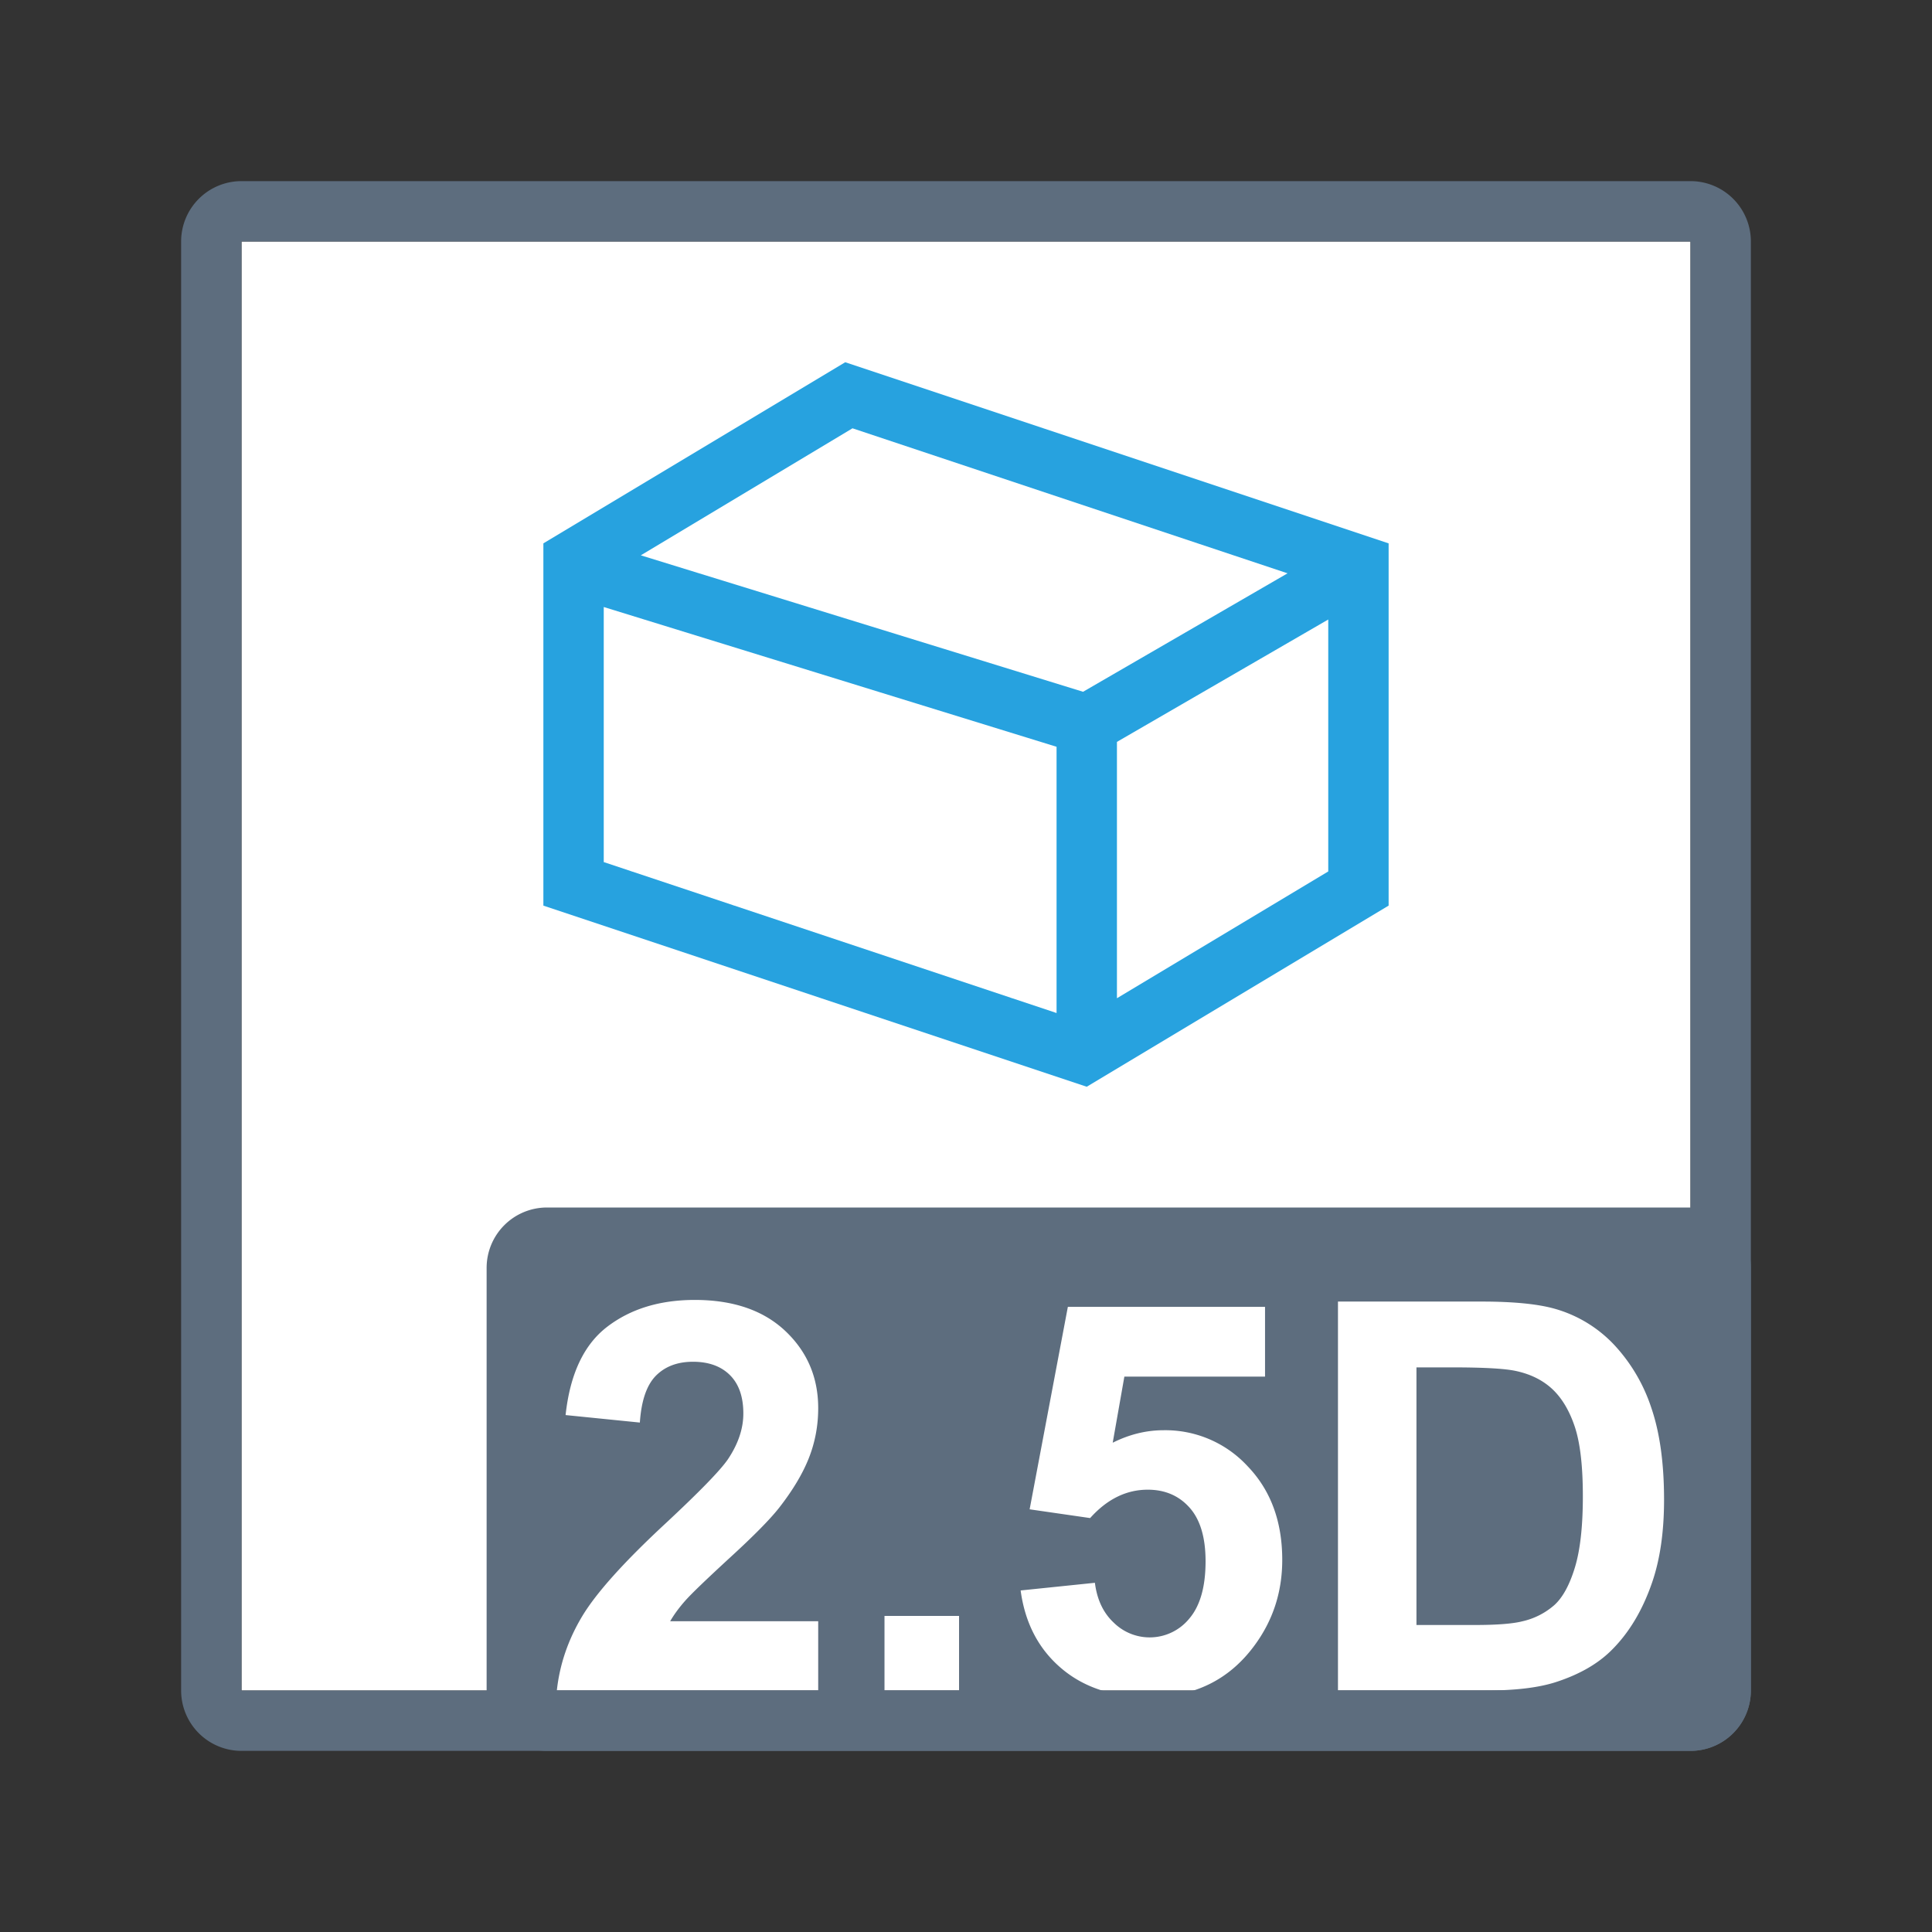 <svg xmlns="http://www.w3.org/2000/svg" viewBox="0 0 1024 1024" version="1.1"><rect x="0" y="0" width="1024" height="1024" fill="#333333" stroke="none"/><path d="M128 128h768v768H128z" fill="#FFFFFF" p-id="34676"></path><path d="M128 96h768a32 32 0 0 1 32 32v768a32 32 0 0 1-32 32H128a32 32 0 0 1-32-32V128a32 32 0 0 1 32-32z m0 32v768h768V128H128z" fill="#5D6D7E" p-id="34677"></path><path d="M289.92 640H896a32 32 0 0 1 32 32v224a32 32 0 0 1-32 32H289.92a32 32 0 0 1-32-32v-224a32 32 0 0 1 32-32z m143.776 219.296H355.2c2.048-3.552 4.736-7.232 8.064-10.976 3.328-3.744 11.232-11.328 23.68-22.784 12.48-11.424 21.12-20.192 25.92-26.272 7.2-9.216 12.48-17.984 15.808-26.368 3.328-8.416 4.992-17.248 4.992-26.528 0-16.32-5.824-29.952-17.44-40.928-11.616-10.944-27.616-16.448-47.968-16.448-18.56 0-34.016 4.736-46.4 14.208-12.384 9.472-19.744 25.088-22.08 46.816l39.36 3.968c0.768-11.52 3.584-19.808 8.448-24.768 4.896-4.96 11.456-7.456 19.712-7.456 8.32 0 14.88 2.368 19.616 7.104 4.736 4.736 7.072 11.52 7.072 20.32 0 8-2.688 16.032-8.128 24.192-4.032 5.92-14.976 17.152-32.768 33.76-22.144 20.512-36.96 36.992-44.448 49.408-7.488 12.448-12 25.6-13.504 39.456h138.528v-36.704zM468.8 896h39.52v-39.52h-39.52V896z m72.16-53.024c2.336 17.28 9.504 31.008 21.504 41.216 12 10.24 27.52 15.328 46.56 15.328 23.808 0 42.4-9.088 55.808-27.296 9.856-13.312 14.784-28.448 14.784-45.44 0-20.32-6.08-36.864-18.304-49.6a59.328 59.328 0 0 0-44.576-19.136c-9.184 0-18.176 2.208-26.976 6.624l6.176-35.04h74.56v-36.96h-104.512l-20.256 107.296 32.064 4.64c8.992-10.048 19.2-15.04 30.528-15.04 9.088 0 16.48 3.136 22.144 9.472 5.664 6.336 8.512 15.808 8.512 28.48 0 13.504-2.88 23.584-8.576 30.304a27.104 27.104 0 0 1-40.064 2.24c-5.568-5.184-8.896-12.256-10.016-21.152l-39.36 4.064z m168.192-153.12V896h78.304c15.36 0 27.68-1.44 36.864-4.352 12.288-3.936 22.016-9.44 29.248-16.448 9.568-9.28 16.928-21.44 22.08-36.448 4.224-12.256 6.336-26.88 6.336-43.84 0-19.328-2.24-35.584-6.752-48.736a90.08 90.08 0 0 0-19.712-33.408 68.928 68.928 0 0 0-31.04-18.976c-9.024-2.624-22.08-3.936-39.264-3.936h-76.064z m41.6 34.88h18.72c16.96 0 28.352 0.64 34.176 1.952 7.776 1.696 14.208 4.928 19.264 9.696 5.056 4.8 8.992 11.456 11.808 19.968 2.816 8.544 4.224 20.8 4.224 36.704 0 15.936-1.408 28.544-4.224 37.76-2.816 9.248-6.432 15.872-10.88 19.904a38.4 38.4 0 0 1-16.832 8.576c-5.12 1.312-13.536 1.984-25.152 1.984h-31.104v-136.576z" fill="#5D6D7E" p-id="34678"></path><path d="M704 328.352l-112 64.864v135.872l112-67.2V328.32zM736 480l-160 96-288-96V288l160-96 288 96v192z m-284.16-252.992l-112.192 67.328 234.4 72.32 108.384-62.784-230.592-76.864zM320 321.728v135.2l240 80v-141.12L320 321.728z" fill="#27A2DF" p-id="34679"></path></svg>